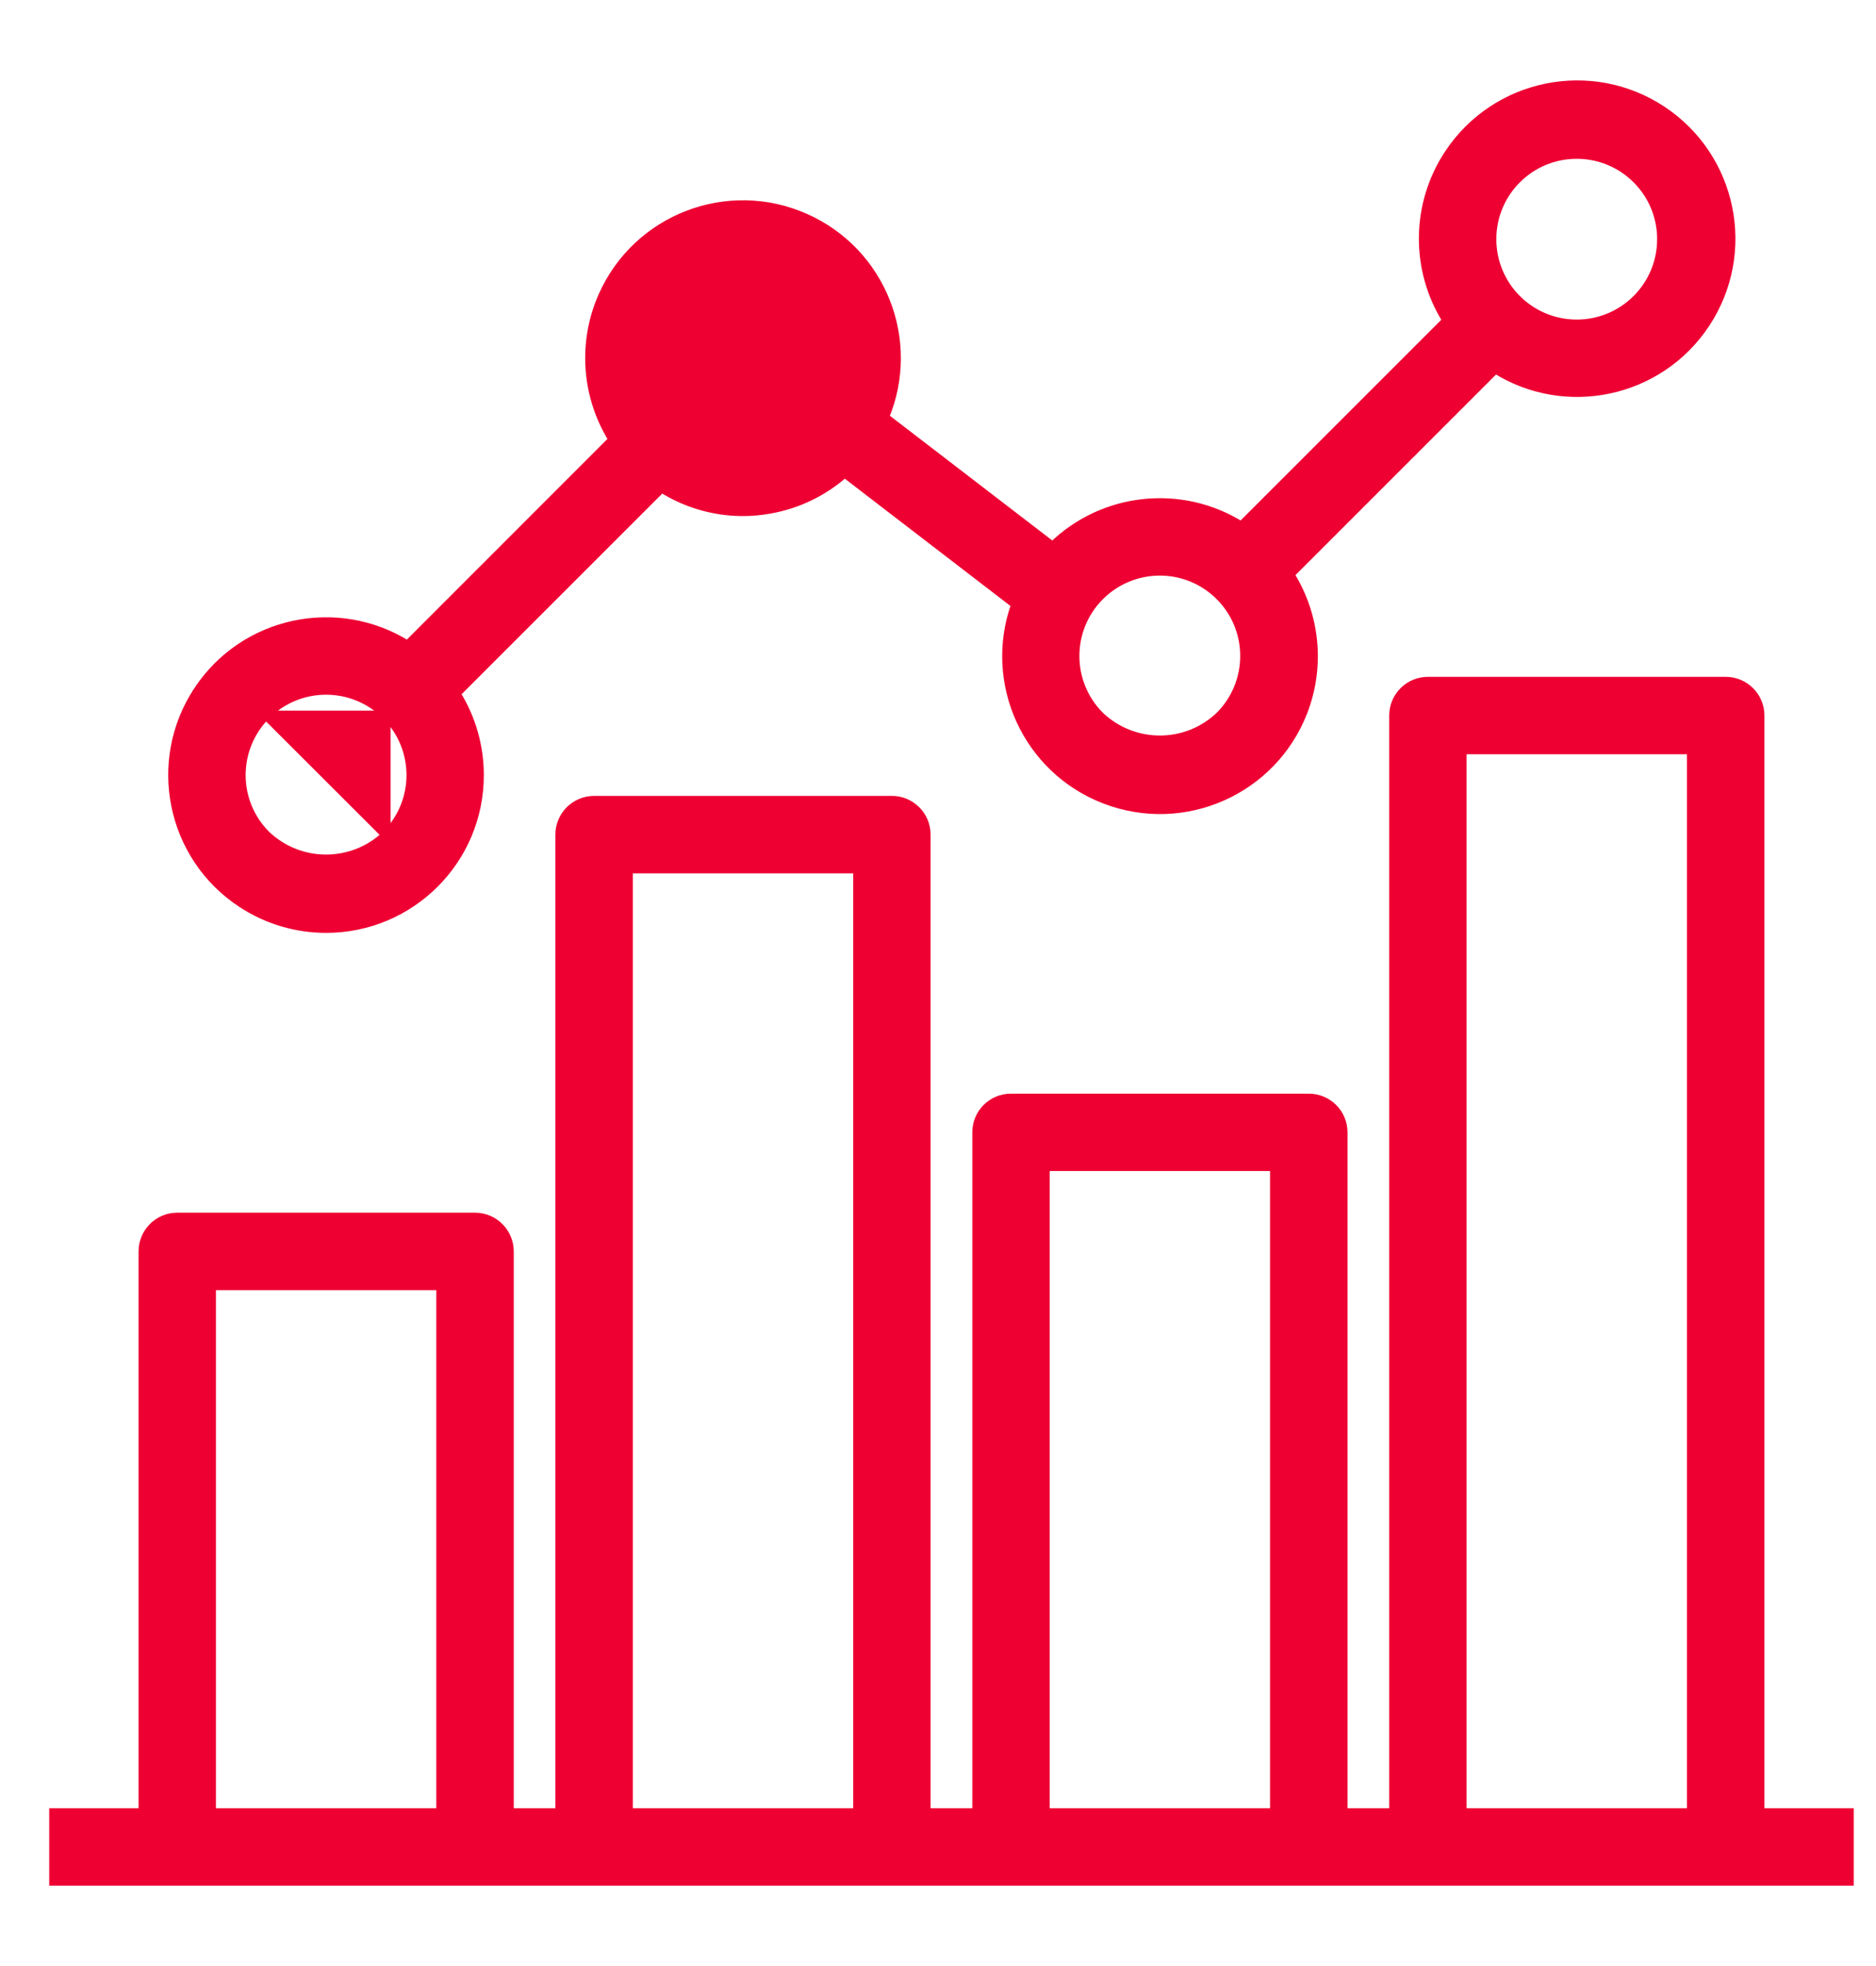 <svg width="21" height="22" viewBox="0 0 21 22" fill="none" xmlns="http://www.w3.org/2000/svg">
<path d="M20.651 20.284H19.701V8.007C19.701 7.795 19.529 7.624 19.317 7.624H15.984C15.772 7.624 15.601 7.795 15.601 8.007V20.284H15.034V12.671C15.034 12.459 14.862 12.288 14.65 12.288H11.317C11.105 12.288 10.934 12.459 10.934 12.671V20.284H10.367V9.339C10.367 9.128 10.195 8.956 9.984 8.956H6.651C6.439 8.956 6.267 9.128 6.267 9.339V20.284H5.701V14.004C5.701 13.792 5.529 13.62 5.317 13.62H1.984C1.772 13.62 1.601 13.792 1.601 14.004V20.284H0.651H0.601V20.334V21V21.05H0.651H20.651H20.701V21V20.334V20.284H20.651ZM4.934 20.284H2.367V14.387H4.934V20.284ZM9.601 20.284H7.034V9.723H9.601V20.284ZM14.267 20.284H11.7V13.054H14.267V20.284ZM18.934 20.284H16.367V8.39H18.934V20.284Z" fill="#EE0033" stroke="#EE0033" stroke-width="0.1"/>
<path d="M7.535 3.469C7.536 3.467 7.537 3.466 7.538 3.464L7.539 3.464C7.54 3.462 7.541 3.461 7.541 3.46C7.541 3.461 7.54 3.462 7.539 3.464C7.538 3.464 7.538 3.464 7.538 3.464L7.535 3.469ZM7.535 3.469C7.238 3.898 7.343 4.487 7.772 4.787C8.201 5.088 8.794 4.983 9.095 4.554C9.396 4.124 9.291 3.532 8.862 3.231L8.861 3.231C8.702 3.12 8.513 3.06 8.318 3.059L8.319 3.009L8.319 3.059C8.263 3.059 8.207 3.064 8.151 3.074L8.143 3.024L7.535 3.469ZM2.978 8.002L2.978 8.002L2.978 8.002L2.978 8.002L2.978 8.002ZM2.978 8.002C3.349 7.631 3.951 7.631 4.322 8.002M2.978 8.002L4.322 8.002M4.322 8.002C4.693 8.373 4.693 8.974 4.322 9.344M4.322 8.002L4.322 9.344M4.322 9.344C3.946 9.702 3.354 9.702 2.978 9.344C2.607 8.974 2.607 8.373 2.978 8.002L4.322 9.344ZM8.313 5.725H8.313C8.414 5.725 8.515 5.716 8.614 5.698C8.927 5.644 9.218 5.503 9.455 5.292L11.37 6.763C11.055 7.639 11.496 8.61 12.37 8.945C13.255 9.285 14.248 8.843 14.588 7.959C14.782 7.453 14.726 6.886 14.438 6.428L16.739 4.128C17.528 4.624 18.573 4.402 19.09 3.621C19.615 2.828 19.398 1.761 18.605 1.236C17.812 0.711 16.744 0.929 16.219 1.721C15.845 2.286 15.838 3.015 16.197 3.586L13.895 5.887C13.224 5.466 12.35 5.559 11.783 6.114L9.901 4.669C10.26 3.811 9.87 2.82 9.015 2.44C8.149 2.054 7.135 2.444 6.749 3.309C6.516 3.832 6.56 4.436 6.863 4.919L4.562 7.22C3.775 6.726 2.733 6.948 2.218 7.727L2.259 7.755L2.218 7.727C1.695 8.517 1.912 9.582 2.703 10.104C2.984 10.29 3.313 10.389 3.65 10.389C4.598 10.389 5.367 9.621 5.366 8.673C5.366 8.35 5.275 8.034 5.104 7.761L7.406 5.46C7.677 5.632 7.992 5.724 8.313 5.725ZM12.983 6.391H12.983C13.508 6.391 13.933 6.816 13.933 7.34C13.933 7.592 13.833 7.834 13.655 8.012C13.279 8.37 12.688 8.37 12.311 8.012C11.94 7.641 11.94 7.04 12.311 6.669C12.489 6.491 12.731 6.391 12.983 6.391ZM17.65 1.727C18.175 1.727 18.6 2.152 18.6 2.676C18.6 3.201 18.175 3.626 17.65 3.626C17.125 3.626 16.7 3.201 16.7 2.676C16.7 2.152 17.125 1.727 17.65 1.727Z" fill="#EE0033" stroke="#EE0033" stroke-width="0.1"/>
</svg>
